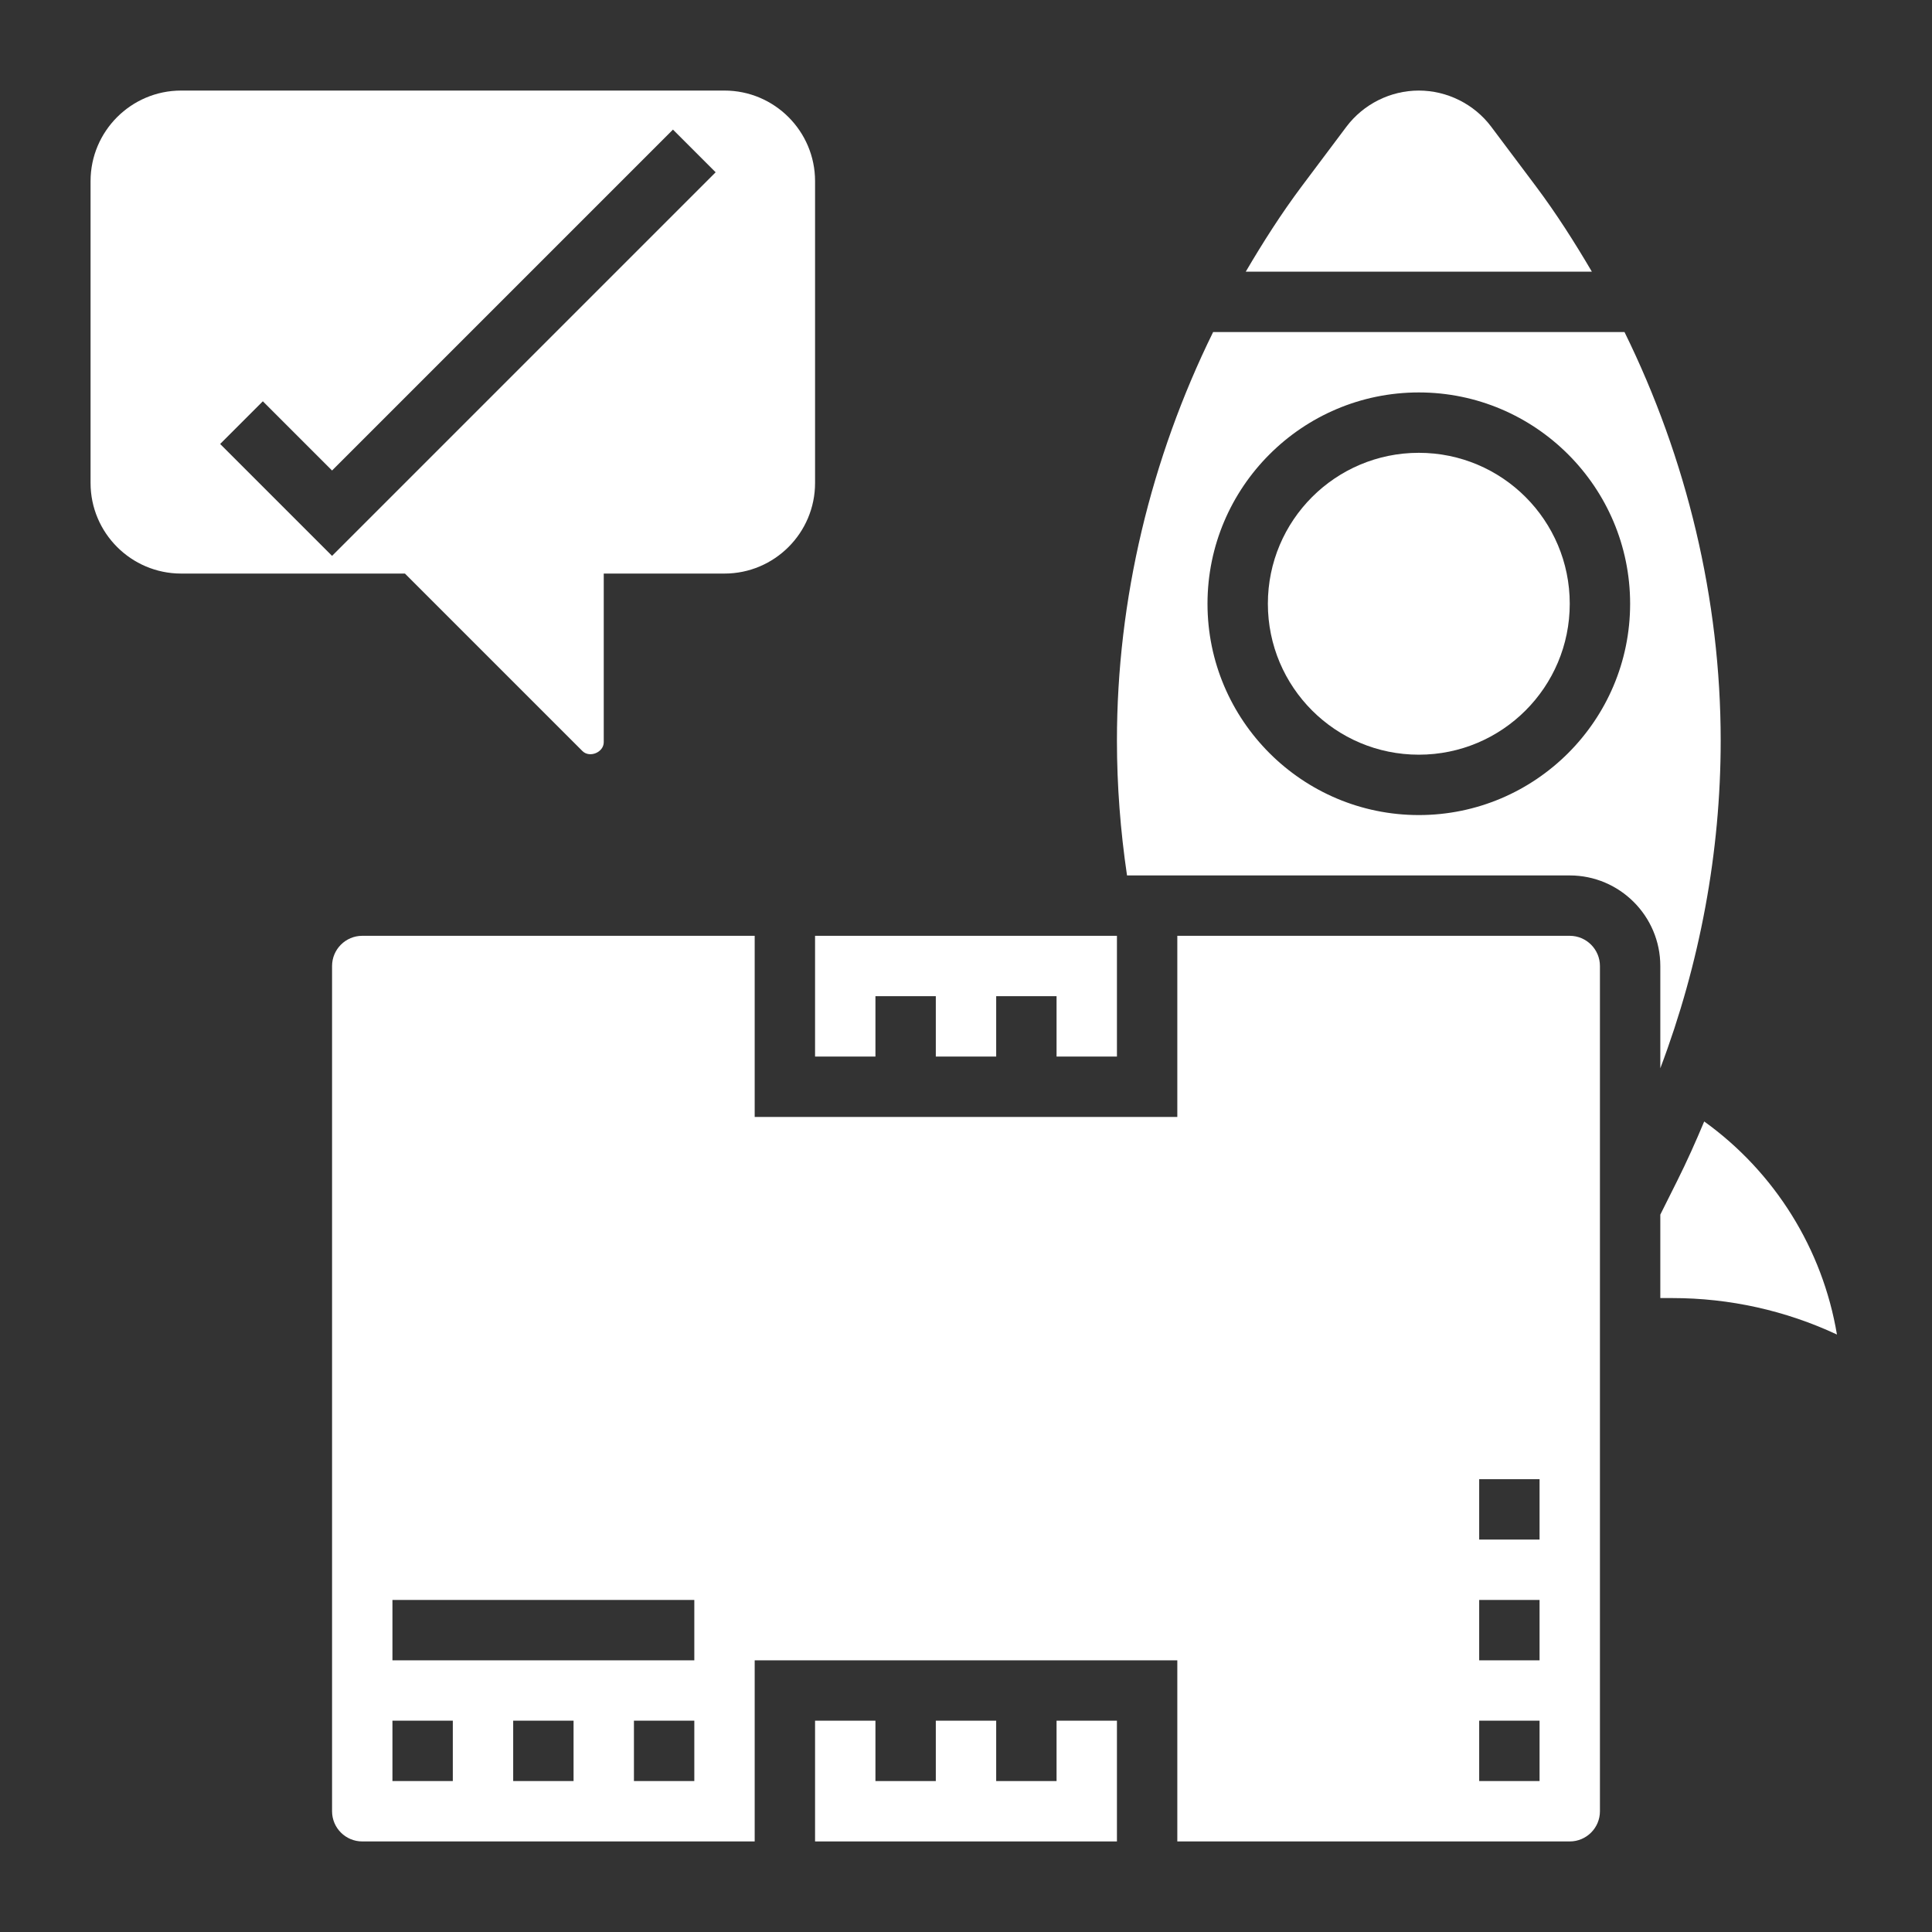 <?xml version="1.0"?>
<svg xmlns="http://www.w3.org/2000/svg" id="Layer_5" enable-background="new 0 0 64 64" height="512px" viewBox="0 0 64 64" width="512px" class=""><rect x="0" y="0" width="64" height="64" fill="#333333" stroke="none"/><g><path d="m19.293 24.879c.238.238.707.045.707-.293v-5.586h4c1.654 0 3-1.346 3-3v-10c0-1.654-1.346-3-3-3h-18c-1.654 0-3 1.346-3 3v10c0 1.654 1.346 3 3 3h7.414zm-12-10.172 1.414-1.414 2.293 2.293 11.293-11.293 1.414 1.414-12.707 12.707z" data-original="#000000" class="active-path" data-old_color="#000000" fill="#FFFFFF"/><path d="m37 35v-4h-10v4h2v-2h2v2h2v-2h2v2z" data-original="#000000" class="active-path" data-old_color="#000000" fill="#FFFFFF"/><path d="m56.454 37.15c-.279.666-.574 1.326-.897 1.972l-.557 1.114v2.764h.398c1.899 0 3.753.414 5.453 1.208-.473-2.828-2.055-5.375-4.397-7.058z" data-original="#000000" class="active-path" data-old_color="#000000" fill="#FFFFFF"/><path d="m35 59h-2v-2h-2v2h-2v-2h-2v4h10v-4h-2z" data-original="#000000" class="active-path" data-old_color="#000000" fill="#FFFFFF"/><path d="m50.878 6.17-1.478-1.97c-.563-.751-1.461-1.2-2.4-1.2s-1.836.449-2.4 1.2l-1.478 1.97c-.678.905-1.284 1.858-1.855 2.83h11.466c-.571-.972-1.177-1.925-1.855-2.83z" data-original="#000000" class="active-path" data-old_color="#000000" fill="#FFFFFF"/><path d="m52 31h-13v6h-14v-6h-13c-.551 0-1 .449-1 1v28c0 .552.449 1 1 1h13v-6h14v6h13c.551 0 1-.448 1-1v-28c0-.551-.449-1-1-1zm-37 28h-2v-2h2zm4 0h-2v-2h2zm4 0h-2v-2h2zm0-4h-10v-2h10zm28 4h-2v-2h2zm0-4h-2v-2h2zm0-4h-2v-2h2z" data-original="#000000" class="active-path" data-old_color="#000000" fill="#FFFFFF"/><circle cx="47" cy="20" r="5" data-original="#000000" class="active-path" data-old_color="#000000" fill="#FFFFFF"/><path d="m55 35.388c1.308-3.459 2-7.155 2-10.85 0-4.69-1.123-9.341-3.186-13.538h-13.628c-2.063 4.196-3.186 8.848-3.186 13.538 0 1.489.116 2.986.334 4.462h14.666c1.654 0 3 1.346 3 3zm-8-8.388c-3.86 0-7-3.14-7-7s3.14-7 7-7 7 3.14 7 7-3.14 7-7 7z" data-original="#000000" class="active-path" data-old_color="#000000" fill="#FFFFFF"/></g> </svg>
